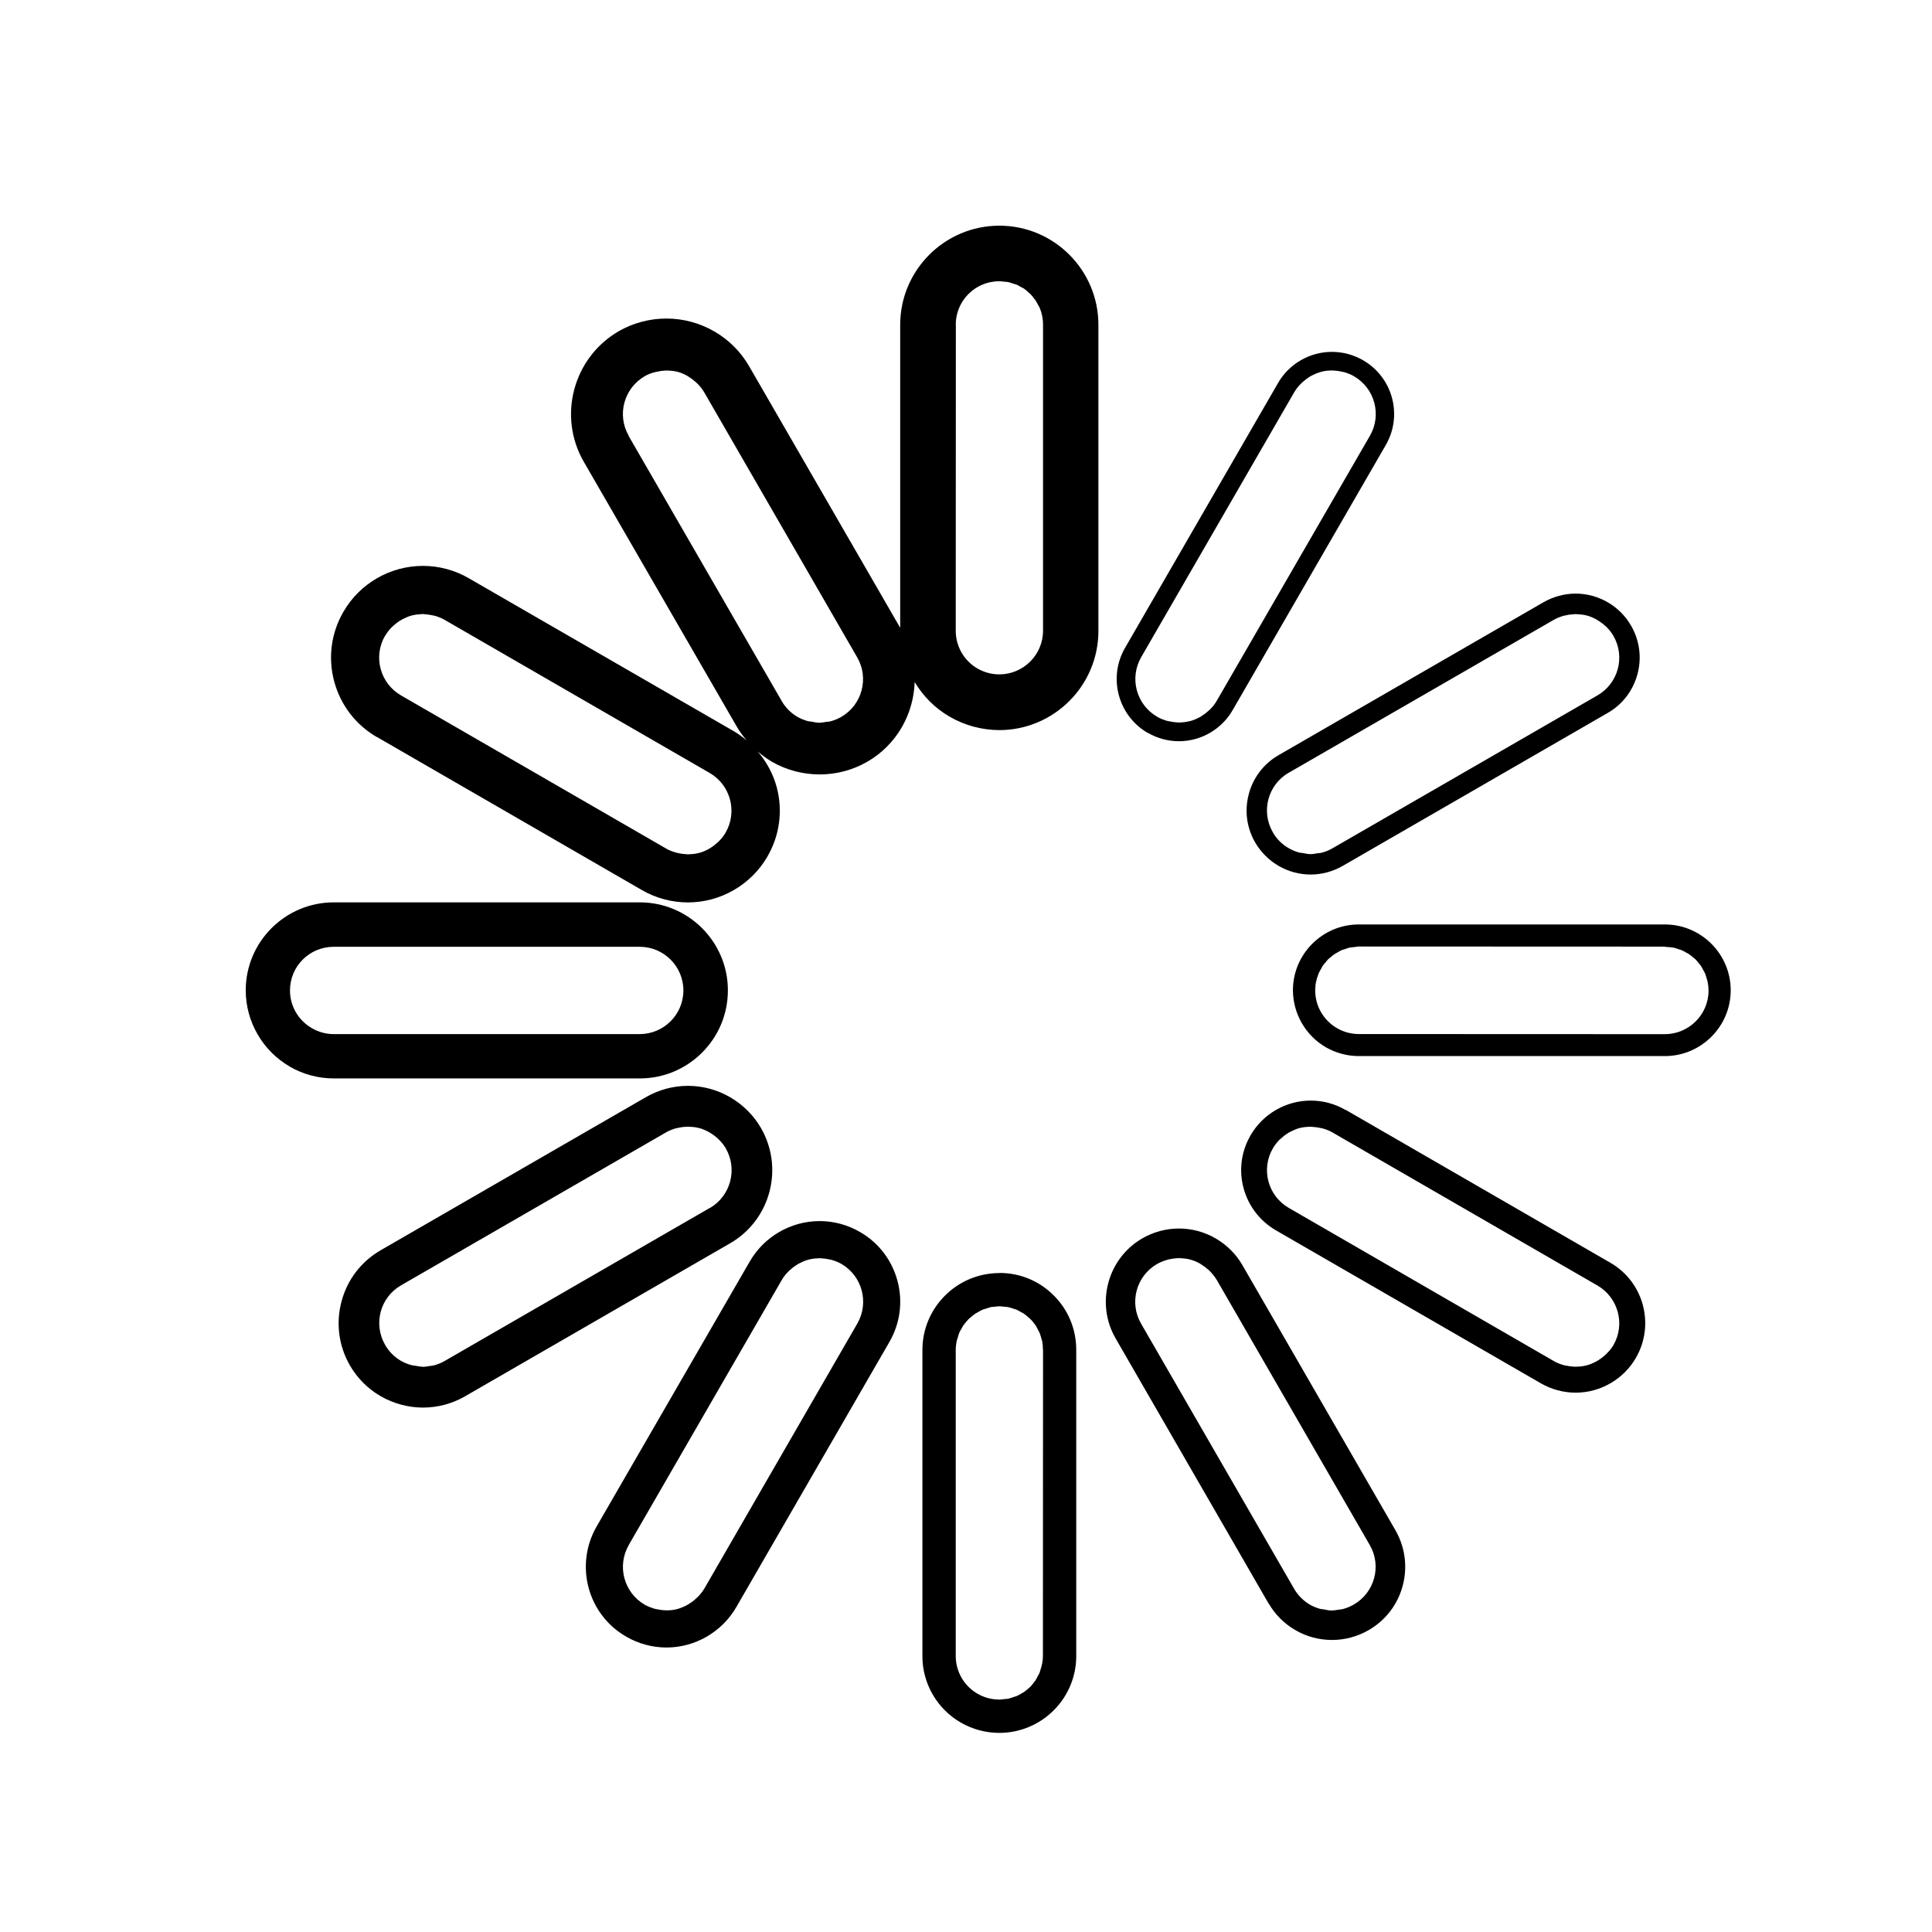 <svg xmlns="http://www.w3.org/2000/svg" width="32" height="32" viewBox="0 0 32 32"><path d="M26.284 22.616c-.003 0-.007 0-.01.002.003 0 .007 0 .01-.002zm-9.01-.257c0-.05-.004-.1-.014-.147.01.047.015.095.015.146zm-10.27.28c.04 0 .08-.01.118-.015-.04.006-.08.015-.12.015h.003zm.362-.097c-.058.033-.118.057-.18.073.062-.016.123-.04.18-.073zm9.786-.587c.018.027.032.056.046.085-.014-.028-.028-.057-.046-.084zm8.946.684c.007 0 .014-.002.02-.003h-.05l.03.003zm-9.293 5.463c-.035.013-.07.026-.108.034.038-.008.073-.02.108-.034zm-9.927-5.48c-.02-.004-.042-.004-.062-.01.02.006.042.006.062.01zm5-3.775c.012.01.025.022.036.035-.012-.013-.025-.023-.037-.035zm-.144-.1c.014.007.028.016.042.025-.014-.01-.027-.018-.042-.026zm14.745 3.78c-.015.008-.028.018-.042.025.014-.007.027-.017.04-.025zM11.193 18.69c.017-.005.033-.007.05-.01-.017.002-.033.005-.05.01zm5.87 3.16c.027.026.05.056.072.086-.022-.03-.045-.06-.072-.087zm-5.67-3.19c-.01 0-.02.004-.03.004l.05-.002c-.007 0-.014-.003-.02-.003zm.174.022c.004 0 .008 0 .012.002-.004 0-.01 0-.012-.002zm5.65 3.396c.013.03.02.063.03.095-.01-.033-.017-.065-.03-.095zm-1.29-.075c.01-.016.016-.033.026-.048-.01.015-.017.032-.026.048zm.077-.11c.013-.015.023-.03.037-.044-.014.013-.024.03-.037.043zm-.142.262c.007-.026.014-.052.024-.077-.01.025-.016.05-.024.077zm.23-.35c.02-.014.036-.03.056-.044-.02.014-.038.03-.056.046zm10.524.613l-.037.034.037-.034zm-9.66-.658c.03.02.056.044.082.068-.027-.024-.054-.048-.083-.068zm-1.127.6c0-.05.005-.1.015-.147-.01.047-.015.096-.015.146zm.722 5.79c.03 0 .056-.004.083-.007-.028.003-.055.008-.084.008h.002zm.147-6.498c.03.006.056.017.085.026-.028-.01-.056-.02-.086-.026zm.233 6.388c-.032.02-.065.04-.1.055.034-.015.068-.035.1-.055zm-.38-6.402c.03 0 .056.005.084.008-.028-.004-.054-.008-.083-.008zm0 0c-.03 0-.057.005-.084.008.027-.003.055-.008.084-.008zm-.225.04c.026-.01.052-.02.08-.026-.03.005-.054.015-.08.025zm-.125.053c.022-.012.044-.026.068-.036-.023.01-.045.025-.067.037zm.632-.036c.028.012.053.028.078.042-.026-.015-.05-.03-.078-.042zm5.05-5.65c.007-.015.013-.03.022-.044-.01.013-.015.03-.023.043zm.074-.106c.012-.015.022-.032.036-.045-.014.014-.025.03-.037.045zm6.282.186c.012.03.02.06.028.09-.01-.03-.016-.06-.028-.09zm.042.136c.01.047.015.096.015.146 0-.05-.006-.1-.016-.146zm-6.5.144c0-.05.005-.1.015-.146-.01.047-.016.096-.016.146zm.05-.26l.007-.022c-.002.007-.003.015-.006.022zM11.558 26.452l-.038.034c.013-.01.026-.022.038-.034zm2.168-5.593c.016.003.033.005.05.01-.017-.005-.034-.008-.05-.01zm-2.5 5.79c-.004 0-.008 0-.01.002.002 0 .006 0 .01-.002zm.194-.088l-.04.026.04-.026zm1.774-5.61c.014-.01.027-.02.04-.026l-.04.025zm.38-.113c-.006 0-.013 0-.02.002h.052l-.03-.003zm-.184.023c.003 0 .007 0 .01-.002-.003.002-.007.002-.01.003zm8.763-5.085c.024-.014.046-.03.072-.04-.025.01-.048.026-.072.04zm-9.096 5.284l.037-.034c-.013.01-.025.022-.037.034zm8.99-5.212c.02-.015.036-.032.056-.045-.02.013-.037.03-.055.045zm4.534-5.492c.013.01.026.022.038.034-.012-.013-.024-.023-.037-.034zm-4.294 5.36c.025-.007.048-.017.074-.022-.025.005-.05.015-.074.023zM10.888 26.656l-.05-.01.05.01zm11.618-10.973c-.026 0-.05.005-.076.008.026-.003.05-.008.077-.008zM11.38 6.222c.014.006.027.016.04.024-.013-.008-.025-.017-.04-.025zm8.324 14.64c.004 0 .007 0 .01.002-.002 0-.006 0-.01-.002zm.166.064c.014.008.028.017.04.026-.013-.01-.026-.018-.04-.026zm.14.1l.038.035-.037-.033zm-.48-.187l-.03.003c.016 0 .033-.002.05 0-.007-.002-.014-.004-.02-.004zm-.2.03c.015-.005.032-.008.048-.01-.017.003-.033.005-.05.01zm6.77-10.7c-.01 0-.02.004-.03.004l.048-.002c-.006 0-.013-.003-.02-.003zm-6.722 1.78l-.05-.01.05.01zm6.52-1.75c.017-.005.033-.007.05-.01l-.05.01zm-9.345-5.543c.028 0 .055.005.083.008-.027-.003-.054-.008-.083-.008zM21.71 18.66h-.02c.018 0 .035.002.05.003-.01 0-.02-.004-.03-.004zM16.7 4.67c.03.006.058.017.086.027-.028-.01-.056-.022-.086-.028zm5.366 22.003c.04 0 .078-.01.117-.015-.04.006-.08.015-.12.014h.004zm-.203-7.997l.05.01-.05-.01zm.565 7.9c-.058.033-.118.058-.18.074.062-.016.122-.04.18-.074zm-.49.08c-.02-.004-.04-.003-.06-.008.02.005.04.004.06.008zm4.504-16.4c.013.006.026.016.04.024-.014-.01-.027-.018-.04-.025zm-.164-.065c.003 0 .006 0 .01.002-.004 0-.007 0-.01-.002zm-4.592-3.947l.04-.025c-.013.01-.026.018-.04.026zM19.53 11.97l.02-.003c-.018 0-.034 0-.05-.002.01 0 .02.004.03.004zm-2.696-7.256c.03.012.056.03.083.045-.027-.016-.054-.033-.083-.046zm5.236 9.338c-.058.033-.118.057-.18.073.062-.016.123-.04.18-.073zm-.49.08c-.02-.004-.04-.003-.06-.008.02.006.04.005.06.008zm.13.017c.04 0 .078-.01.118-.016-.04.006-.08.015-.12.015h.002zm-.164-7.793l.037-.034c-.013.01-.025.022-.037.034zm-1.5 5.39c-.01.012-.023.023-.036.034.013-.01.025-.02.037-.033zm-.137.11c-.014.01-.027.02-.04.026l.04-.025zm-.196.09h-.007.007zm2.502-5.793l.05.01-.05-.01zm-.336.005c.003-.002.006-.002.01-.003-.004 0-.007 0-.01.002zm.185-.026l-.02.002h.05l-.03-.003zm-.54 12.55c.003-.002.006-.002.01-.003-.003.002-.007.002-.01.003zm-10.13-4.534l.02-.003h-.05l.03.003zm.185-.024c-.004 0-.008 0-.012.002.004 0 .008 0 .012-.002zm.332-.198l-.037.034.037-.034zm-5.288-3.646l.04-.025-.04.025zm.533-.093c.017.003.033.005.05.01-.018-.005-.034-.008-.05-.01zm-.337.004c.003 0 .007 0 .01-.002-.003 0-.007 0-.01.002zm.185-.025c-.007 0-.014 0-.02.002h.05l-.03-.003zm4.77 3.868l-.04.025.04-.025zm-.53.093c-.018-.003-.035-.005-.05-.01.016.005.032.008.05.01zm5.89 13.723c-.023.03-.046.06-.072.087.026-.026.05-.056.07-.087zM16.956 4.78c.03.02.057.045.083.07-.026-.025-.053-.05-.083-.07zm.24 22.967c-.014.03-.03.06-.046.086.02-.027.033-.057.047-.086zm3.995-8.866l.037-.033c-.014.01-.026.022-.038.034zm4.755 3.74c-.017-.003-.033-.005-.05-.01.017.005.034.007.05.01zm-8.716 5.046c-.004.014-.006.03-.013.044.006-.014.01-.03.014-.044zm-6.39-21.5c.015-.006.032-.01.048-.012l-.05.01zm6.203 21.79c-.028.026-.056.05-.088.072.032-.02.06-.046.088-.072zM11.04 6.134c-.01 0-.02.003-.03.004.016 0 .033-.002.05 0-.006 0-.013-.004-.02-.004zm6.112-1.158c.022.033.04.07.058.106-.017-.037-.035-.074-.058-.106zm-.088-.107c.027.025.05.055.07.086-.02-.03-.044-.06-.07-.087zm.154.228c.037.086.057.182.057.28 0-.098-.02-.193-.057-.28zm-6.002 1.06h.01-.01zm2.72 5.716c-.06.033-.12.057-.18.073.06-.016.12-.04.18-.073zm-.49.08c-.02-.005-.04-.004-.06-.01.02.006.04.006.06.01zm7.883 6.817c.013-.007.026-.017.04-.024l-.04.025zm-7.755-6.8c.04 0 .078-.008.117-.015-.04.006-.08.015-.12.015h.003zm-2.053-5.648l.037.034-.038-.034zm-5.036 4.07c.012-.013.025-.023.037-.034-.013.01-.025.02-.037.034zm4.553 16.282l.02-.003c-.018.002-.035 0-.052 0 .01 0 .02.004.03.004zm16.94-10.868c.023.015.043.034.063.05-.02-.016-.04-.035-.062-.05zm-.122-.066c.026.01.05.026.073.04-.023-.014-.046-.03-.072-.04zm-.28-.057h-.002c.03 0 .056.005.084.008-.027-.002-.054-.007-.082-.007zm.144.015c.03.006.055.017.082.026-.027-.01-.053-.02-.082-.026zm.366.196c.018.018.033.04.05.06-.017-.02-.032-.042-.05-.06zm.088.107c.017.026.03.053.043.08-.015-.027-.027-.054-.044-.08zm-9.16-3.862c.155.09.333.138.513.138.366 0 .708-.198.89-.516l2.536-4.39c.137-.237.174-.515.103-.78s-.243-.487-.48-.625c-.157-.09-.335-.138-.515-.138-.367 0-.71.198-.892.515l-2.536 4.39c-.283.49-.114 1.122.377 1.406zm-.113-1.253l2.536-4.39c.03-.05.066-.097.107-.138l.037-.034c.032-.03.065-.054.1-.076.015-.01.028-.018.042-.025.05-.026.1-.048.155-.063l.01-.003c.05-.013.104-.02.157-.02l.02-.002c.01 0 .02.003.03.004.04 0 .08.006.12.015l.05.01c.054.017.11.037.16.067.346.2.465.642.265.987l-2.536 4.388c-.03.052-.067.098-.107.14l-.038.033c-.032.03-.066.055-.102.077-.014.01-.026.018-.04.025-.05.026-.1.048-.155.063h-.007c-.05.014-.105.02-.158.022-.006 0-.013.003-.02.003-.01 0-.02-.004-.03-.004-.04-.002-.08-.007-.12-.016l-.05-.01c-.055-.017-.11-.037-.16-.067-.346-.2-.465-.64-.265-.987zM6.245 12.208l4.39 2.536c.23.133.493.203.76.203.54 0 1.046-.292 1.316-.76.203-.35.258-.76.153-1.153-.06-.22-.17-.418-.313-.587.073.062.15.12.234.17.24.138.515.21.792.21.276 0 .548-.072.788-.21.49-.283.767-.79.785-1.32.14.234.337.434.58.574.253.146.534.22.82.222.906 0 1.643-.737 1.643-1.642V5.38c0-.906-.735-1.642-1.64-1.642-.907 0-1.643.737-1.643 1.642v5.018l-2.502-4.332c-.28-.487-.806-.79-1.37-.79-.275 0-.55.072-.79.21-.754.437-1.014 1.406-.58 2.16l2.536 4.39c.046.08.102.155.162.227-.066-.055-.136-.108-.212-.152l-4.39-2.534c-.23-.134-.493-.204-.76-.204-.54 0-1.045.29-1.316.76-.203.35-.258.76-.153 1.152s.356.72.708.924zM15.83 5.38c0-.4.323-.722.722-.722.03 0 .057.005.084.008.02.002.042.002.062.006.03.006.058.017.086.027.016.005.034.008.05.014.03.012.056.03.083.045.013.007.028.012.04.02.03.02.057.045.083.07.007.006.017.012.024.02.027.025.05.055.07.086l.018.02c.022.033.04.07.058.106.002.006.006.01.01.016.036.086.056.182.056.28v5.07c0 .4-.325.723-.724.724-.13 0-.254-.036-.36-.096-.217-.125-.362-.36-.362-.626l.002-5.07zm-5.416 1.838c-.2-.346-.08-.787.265-.987.05-.03.105-.05.16-.065.016-.005.032-.008.048-.01.04-.01.08-.015.12-.017.01 0 .02-.004.032-.004l.02.002c.053.002.105.007.156.02.003 0 .006 0 .01.002.053.014.105.037.153.063l.04.026c.036.022.07.048.1.076.013.01.026.022.038.034.04.042.077.087.108.14l2.534 4.39c.2.346.08.788-.265.987-.058.033-.118.057-.18.073-.02.006-.042.005-.064.008-.038.006-.077.015-.116.015h-.004c-.042 0-.083-.01-.125-.018-.02-.004-.04-.003-.06-.008-.06-.016-.12-.04-.174-.07-.106-.063-.198-.15-.263-.265l-2.535-4.39zM6.38 10.53c.03-.052.066-.098.107-.14l.037-.033c.032-.03.065-.054.1-.076l.042-.024c.05-.026.1-.048.154-.063.003 0 .007 0 .01-.002.05-.012.103-.018.155-.02l.02-.002c.01 0 .02.004.03.004.04.002.08.007.12.016l.05.01c.055.017.11.038.16.067l4.39 2.536c.345.2.463.642.263.988-.03.052-.067.098-.108.14l-.037.033c-.032.03-.065.055-.1.077-.015.008-.028.018-.042.025-.048.026-.1.048-.153.062-.004 0-.008 0-.012.002-.05.013-.102.018-.154.02-.006 0-.013.003-.02.003-.01 0-.02-.005-.03-.005-.04-.002-.08-.007-.12-.016-.018-.005-.035-.007-.05-.012-.055-.016-.11-.036-.16-.066l-4.39-2.536c-.346-.2-.465-.642-.265-.987zM4.8 17.667c.22.127.47.195.728.195h5.07c.805 0 1.46-.655 1.458-1.46 0-.802-.654-1.456-1.458-1.456h-5.07c-.803 0-1.457.652-1.458 1.456 0 .52.28 1.004.73 1.264zm.727-1.985h5.07c.398 0 .722.324.722.723 0 .4-.325.722-.723.723h-5.07c-.13 0-.254-.036-.36-.098-.217-.124-.363-.358-.363-.626 0-.4.324-.722.723-.722zm7.078 3.003c-.248-.43-.712-.7-1.21-.7-.245 0-.486.065-.698.188l-4.39 2.534c-.323.186-.555.488-.65.848-.097.36-.047.737.138 1.06.124.214.3.39.513.512.21.12.452.187.698.187.244 0 .486-.065.697-.187l4.39-2.534c.667-.385.896-1.24.512-1.908zm-.85 1.323l-4.39 2.534c-.057.033-.117.057-.178.073-.022.006-.043.005-.065.01-.04.005-.078.014-.117.014L7 22.637c-.04 0-.082-.01-.122-.016-.02-.004-.042-.004-.062-.01-.06-.015-.12-.04-.173-.07-.107-.062-.198-.15-.264-.265-.2-.346-.083-.788.264-.987l4.39-2.534c.05-.03.106-.05.16-.066.017-.005.033-.007.05-.01.04-.01.08-.015.12-.016.01 0 .02-.004.03-.004.008 0 .015.002.022.003.052.002.103.007.154.02.004 0 .008 0 .012.002.054.014.105.037.154.062l.042.026c.035.022.07.047.1.075.013.01.025.022.037.035.04.04.077.086.107.138.2.347.08.79-.265.99zm-1.383 7.1c.202.117.433.18.667.18.475 0 .918-.257 1.157-.67l2.535-4.39c.178-.308.226-.668.134-1.013-.093-.345-.313-.633-.622-.81-.203-.118-.434-.18-.667-.18-.477 0-.92.257-1.158.67l-2.536 4.388c-.368.64-.15 1.458.49 1.825zm.042-1.518l2.535-4.39c.03-.05.066-.097.107-.138l.037-.034c.032-.03.065-.054.1-.076.015-.008.028-.018.042-.025.05-.026.1-.048.154-.063.003 0 .007 0 .01-.002.05-.013.103-.02.155-.02.007 0 .014-.003.02-.003l.03.003c.04.002.082.007.122.016.016.003.033.005.05.01.054.016.108.037.16.066.345.2.463.642.264.988l-2.534 4.39c-.03.05-.068.097-.108.138l-.038.034c-.03.03-.065.054-.1.076l-.042.026c-.05.026-.1.048-.154.063-.003.002-.007.002-.01.003-.05.013-.103.02-.155.02-.008 0-.015.003-.02.003-.01 0-.02-.004-.032-.004-.04-.002-.08-.007-.12-.016l-.05-.01c-.053-.017-.108-.038-.16-.067-.344-.2-.462-.642-.262-.988zm6.14-4.504c-.704 0-1.275.57-1.276 1.273v5.07c-.002.452.242.876.637 1.103.192.11.412.17.636.17.703 0 1.275-.57 1.275-1.273v-5.07c0-.34-.13-.66-.37-.9-.24-.242-.56-.375-.9-.375zm.72 6.343c0 .082-.017.16-.043.236-.004.014-.006.03-.013.044l-.02.037c-.014.03-.03.06-.046.086-.004.007-.01.013-.016.02-.022.03-.045.06-.07.087l-.02.016c-.028.026-.056.05-.088.072-.007.005-.015.007-.022.012-.032.02-.065.04-.1.055-.01.004-.02.005-.03.008-.034.013-.07.026-.107.034-.02.004-.04.004-.062.006-.028.003-.055.008-.083.008-.132 0-.255-.034-.362-.096-.216-.124-.362-.358-.362-.626v-5.07c0-.05.006-.098.016-.146.004-.02.012-.04.018-.058.007-.026.014-.052.024-.077.01-.026.027-.05.04-.075.01-.016.017-.033.027-.048.015-.022.034-.042.05-.062.014-.015.024-.03.038-.044.017-.016.036-.03.053-.043.018-.015.035-.032.055-.045l.054-.03c.022-.013.044-.027.068-.037.018-.008.038-.01.057-.018.026-.01.052-.02.08-.025.02-.004.04-.004.06-.006.028-.003.055-.008.083-.008h.002c.03 0 .055.005.083.008.02.002.042.002.062.006.03.006.057.017.086.026l.05.016c.028.012.053.028.078.042l.045.024c.03.02.056.044.082.068l.024.02c.028.027.05.057.073.087l.016.02c.017.027.03.056.045.085.006.013.015.025.02.038.013.03.02.063.03.095.004.015.01.027.012.04.01.048.015.097.015.147l-.002 5.07zm3.74-.87c.105.182.258.335.44.44.187.11.397.164.61.164.21 0 .42-.056.605-.163.278-.16.48-.42.564-.734s.04-.64-.12-.92l-2.534-4.39c-.216-.375-.62-.608-1.052-.608-.21 0-.42.056-.605.162-.58.335-.778 1.08-.444 1.658l2.533 4.39zm-1.845-5.625c.05-.03.105-.05.16-.066.016-.006.032-.01.048-.012.04-.008.08-.014.12-.016.01 0 .02-.004.03-.004.007 0 .014.002.02.003.052.003.105.008.155.02l.01.003c.055.014.106.036.155.062l.04.026c.036.023.07.048.102.077.013.01.025.022.037.034.04.043.077.088.108.14l2.534 4.39c.2.346.08.787-.266.986-.058.033-.118.058-.18.074-.02.006-.043.005-.065.01-.04.005-.08.014-.118.014h-.003c-.044 0-.085-.01-.127-.018-.02-.004-.04-.003-.06-.008-.06-.016-.118-.04-.172-.07-.106-.063-.198-.152-.263-.265l-2.534-4.39c-.2-.346-.082-.788.264-.988zm3.116-2.55c-.175-.102-.374-.155-.575-.155-.41 0-.792.22-.997.576-.154.265-.196.576-.116.873.08.297.27.545.536.7l4.39 2.535c.175.1.374.154.575.154.41 0 .793-.222.998-.577.317-.55.13-1.254-.42-1.573l-4.39-2.536zm4.44 3.894c-.03.05-.068.097-.11.138-.01.013-.023.023-.036.034-.032.03-.065.054-.1.076-.015.01-.028.018-.042.025-.05.026-.1.048-.154.063-.003 0-.007 0-.01.002-.05.013-.103.02-.156.02-.006 0-.013.003-.02.003l-.03-.003c-.04-.002-.08-.007-.12-.016-.018-.003-.034-.005-.05-.01-.054-.016-.11-.036-.16-.066l-4.39-2.537c-.347-.2-.465-.642-.264-.987.03-.052.067-.097.107-.14l.038-.033c.032-.03.065-.054.1-.076l.042-.024c.05-.026.1-.048.154-.063.003 0 .006 0 .01-.002.05-.012.103-.018.156-.02h.02l.03.003c.04.002.08.007.12.016.017.003.033.005.05.01.055.016.11.036.16.066l4.39 2.536c.344.2.463.642.263.987zm-4.22-6.966c-.6 0-1.09.49-1.09 1.09.002.39.21.75.547.945.165.094.353.145.544.145h5.07c.6 0 1.09-.49 1.09-1.09 0-.6-.49-1.09-1.09-1.09h-5.072zm5.072.37c.028 0 .055.005.082.007.02.003.042.003.062.007.03.006.055.017.082.026.018.006.037.01.054.017.026.01.05.026.073.04.018.01.035.017.05.027.022.015.042.034.062.05.015.014.03.024.045.038.018.018.033.04.05.06.012.015.027.03.038.046.017.026.03.053.043.08.007.015.017.028.024.044.012.03.02.06.028.09l.014.046c.01.047.015.096.015.146 0 .4-.326.722-.723.723l-5.07-.002c-.13 0-.254-.035-.36-.097-.216-.124-.362-.358-.362-.625 0-.05.005-.1.015-.146.008-.04.02-.078.035-.115l.007-.022c.012-.028.028-.054.043-.08.008-.014.014-.03.023-.043.015-.022.034-.042.05-.062.014-.015.024-.032.038-.045.016-.016.035-.03.052-.043.018-.015.035-.032.055-.045l.05-.028c.025-.014.047-.03.073-.04l.06-.018c.026-.01.05-.02.075-.024.023-.005.047-.005.07-.007.026-.004.05-.01.076-.01l5.07.002h.003zm-6.893-2.53c-.073.273-.036.558.106.803.094.16.228.295.39.388.16.093.343.142.53.142.184 0 .367-.05.528-.142l4.39-2.534c.246-.14.42-.37.494-.644.073-.273.035-.558-.107-.803-.187-.326-.54-.53-.918-.53-.185 0-.368.05-.53.142l-4.39 2.534c-.244.14-.42.37-.493.643zm.662-.353l4.39-2.533c.052-.03.107-.05.16-.066l.05-.01c.04-.01.08-.014.12-.016.01 0 .02-.004.03-.004.007 0 .014.002.02.003.054.002.107.007.158.02.003 0 .006 0 .01.002.053.014.105.037.154.063l.04.025c.036.022.07.047.1.076.014.01.026.02.038.033.04.042.077.087.107.14.2.345.082.786-.264.986l-4.39 2.533c-.057.033-.118.057-.18.073-.02.006-.042.005-.063.008-.04.006-.078.015-.118.015h-.004c-.042 0-.083-.01-.125-.018-.02-.004-.04-.003-.06-.008-.06-.017-.12-.04-.173-.072-.107-.06-.2-.15-.264-.264-.2-.346-.082-.787.264-.987z"/></svg>